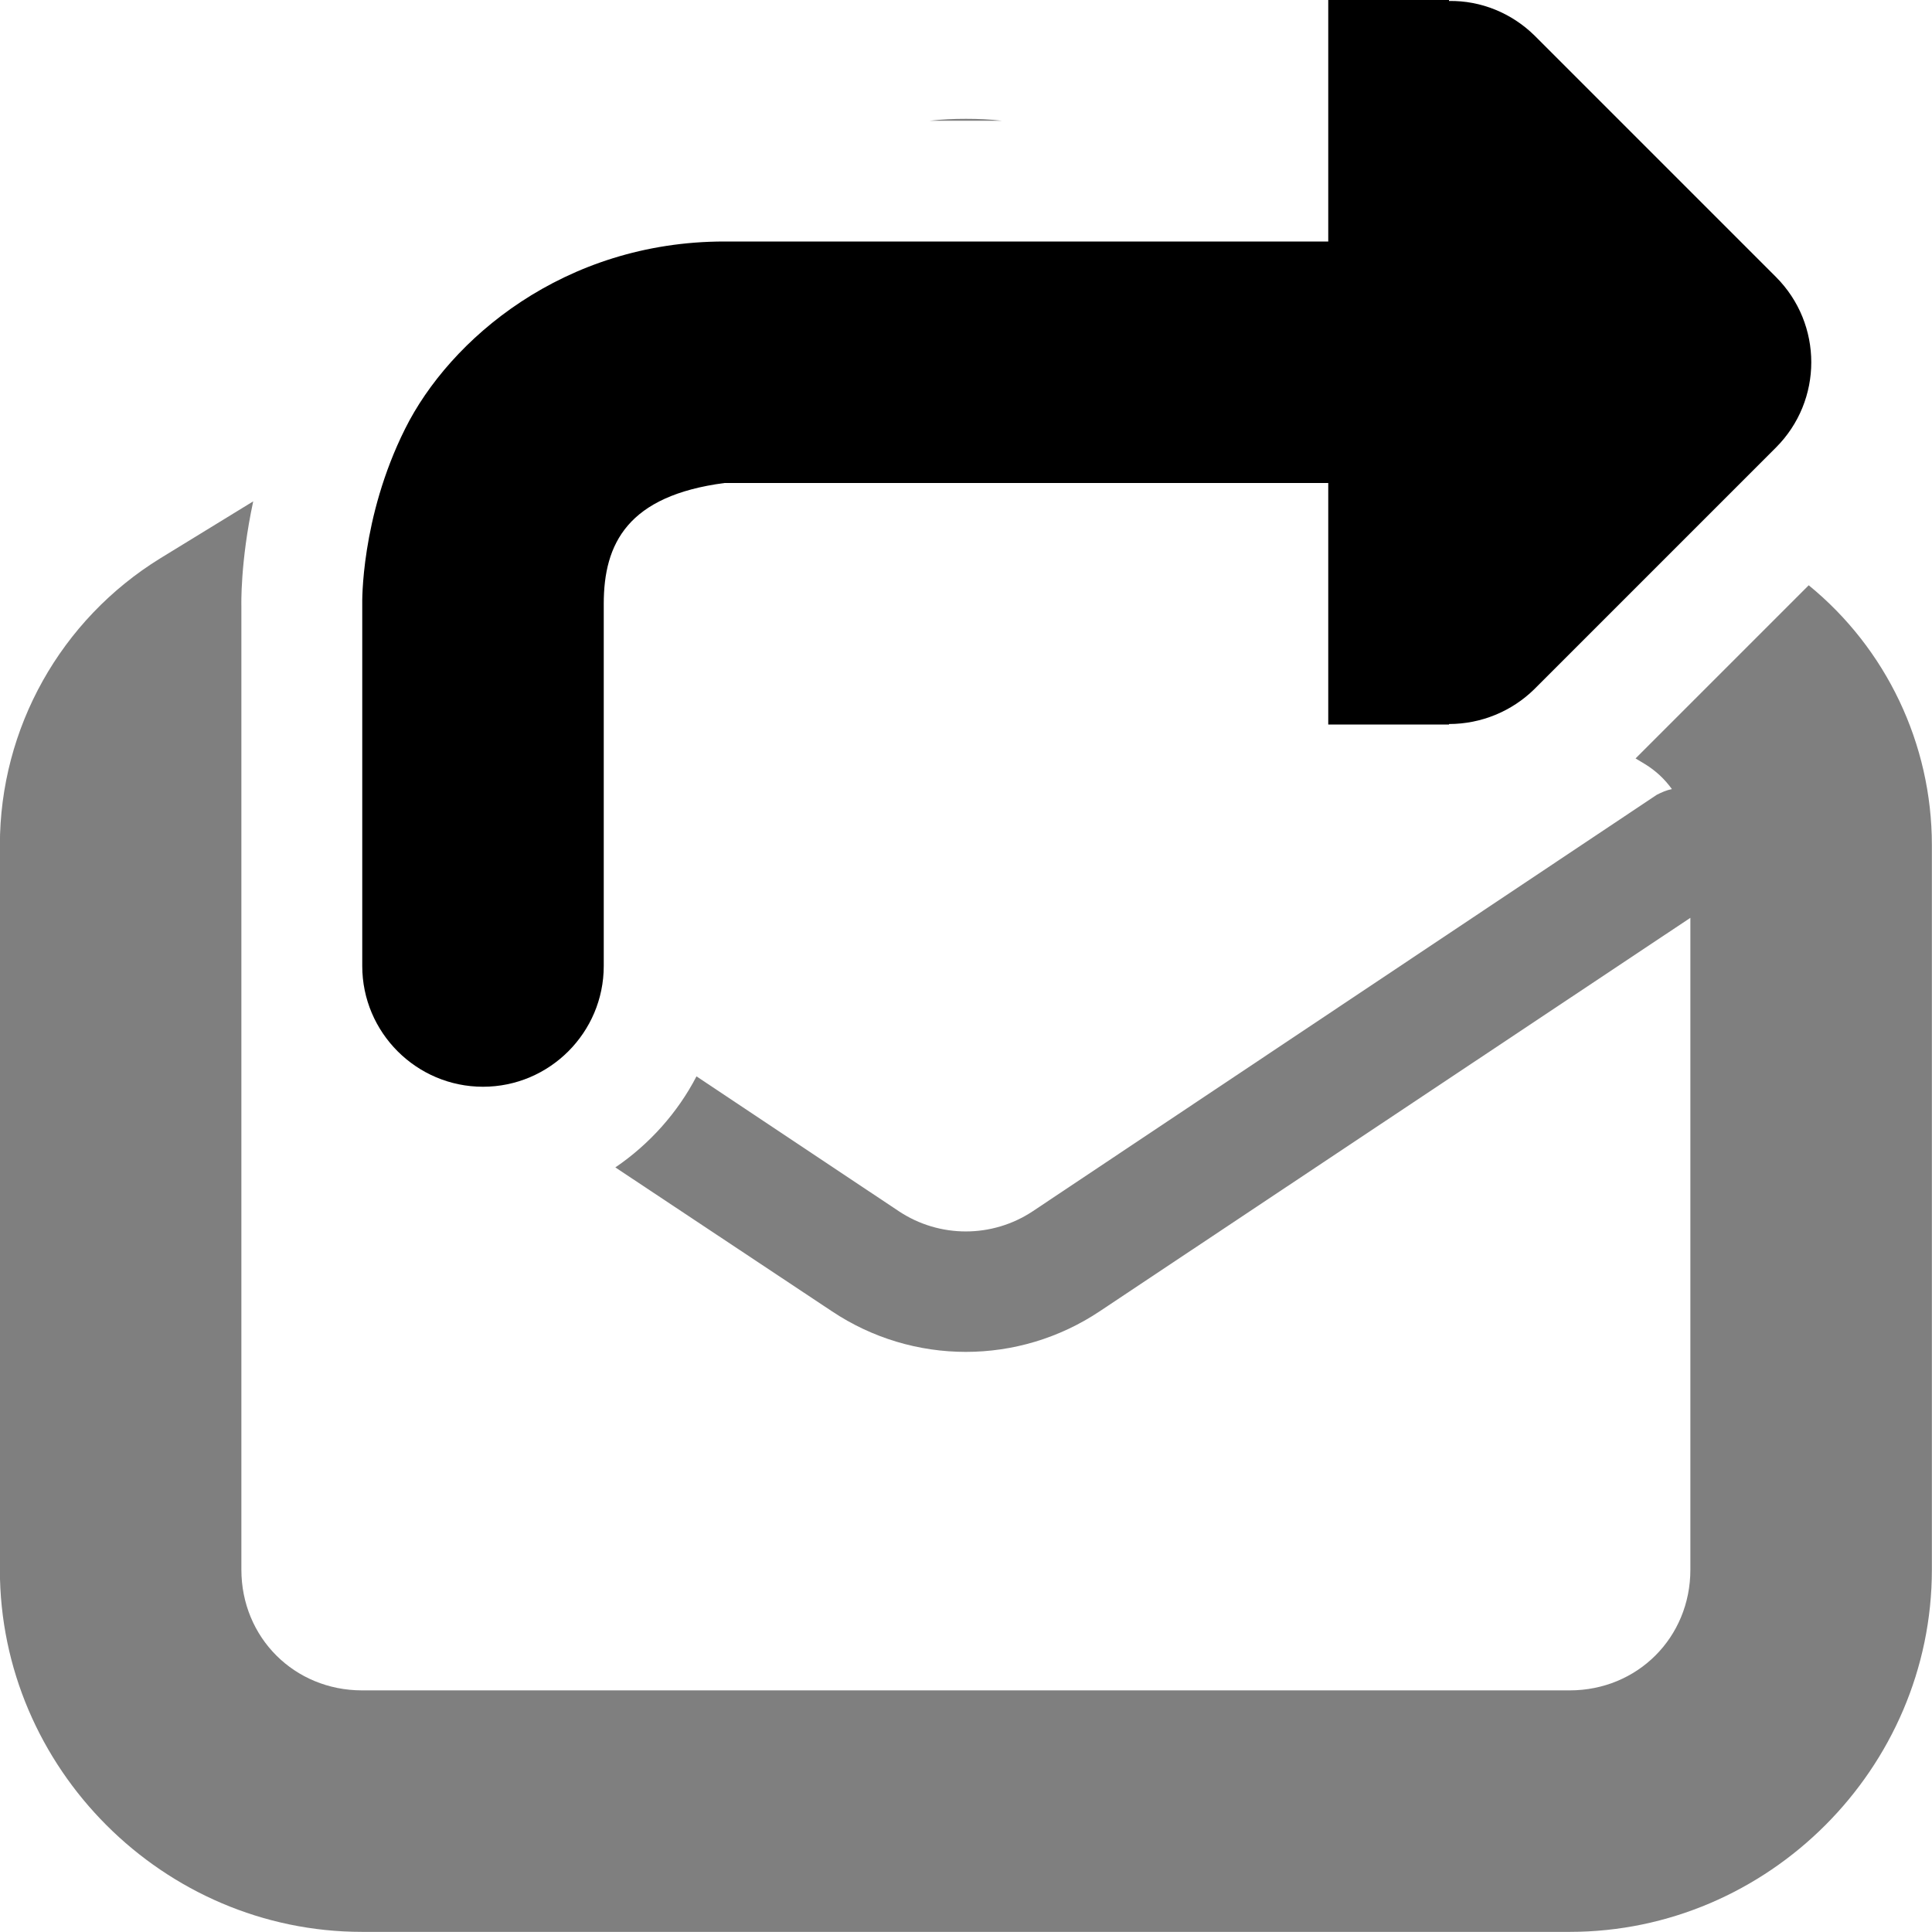 <svg xmlns="http://www.w3.org/2000/svg" height="16px" viewBox="0 0 16 16" width="16px">
    <g>
        <path d="m 8 0.984 c 0.102 0 0.199 0.004 0.297 0.016 h -0.598 c 0.102 -0.012 0.199 -0.016 0.301 -0.016 z m -2.309 2.109 c -0.414 0.082 -0.793 0.25 -1.09 0.531 c 0.25 -0.258 0.605 -0.445 1.09 -0.531 z m -1.305 0.758 c -0.191 0.281 -0.312 0.59 -0.363 0.867 c 0.031 -0.184 0.09 -0.445 0.227 -0.719 c 0.023 -0.047 0.105 -0.098 0.137 -0.148 z m -2.289 0.301 c -0.109 0.508 -0.098 0.867 -0.098 0.867 v 7.98 c 0 0.562 0.438 1 1 1 h 10 c 0.562 0 1 -0.438 1 -1 v -5.398 l -4.891 3.258 c -0.672 0.449 -1.547 0.449 -2.219 0 l -1.793 -1.191 c 0.281 -0.191 0.516 -0.453 0.672 -0.754 l 1.676 1.117 c 0.336 0.223 0.773 0.223 1.109 0 l 5.168 -3.449 c 0.039 -0.02 0.082 -0.039 0.125 -0.047 c -0.059 -0.082 -0.133 -0.152 -0.223 -0.207 l -0.078 -0.047 l 1.434 -1.434 c 0.641 0.523 1.02 1.312 1.02 2.152 v 6 c 0 1.645 -1.355 3 -3 3 h -10 c -1.645 0 -3 -1.355 -3 -3 v -6 c 0 -0.969 0.504 -1.867 1.328 -2.375 z m 0 0" fill-opacity="0.502" />
        <path d="m 3 8 c 0 0.551 0.449 1 1 1 s 1 -0.449 1 -1 v -3 c 0 -0.5 0.199 -0.895 1 -1 h 5 v 2 h 1 v -0.004 c 0.266 0 0.52 -0.105 0.707 -0.289 l 2 -2 c 0.391 -0.391 0.391 -1.023 0 -1.414 l -2 -2 c -0.188 -0.184 -0.441 -0.289 -0.707 -0.285 v -0.008 h -1 v 2 h -5 c -1.332 0 -2.277 0.812 -2.645 1.551 c -0.371 0.742 -0.355 1.449 -0.355 1.449 z m 0 0" />
    </g>
</svg>